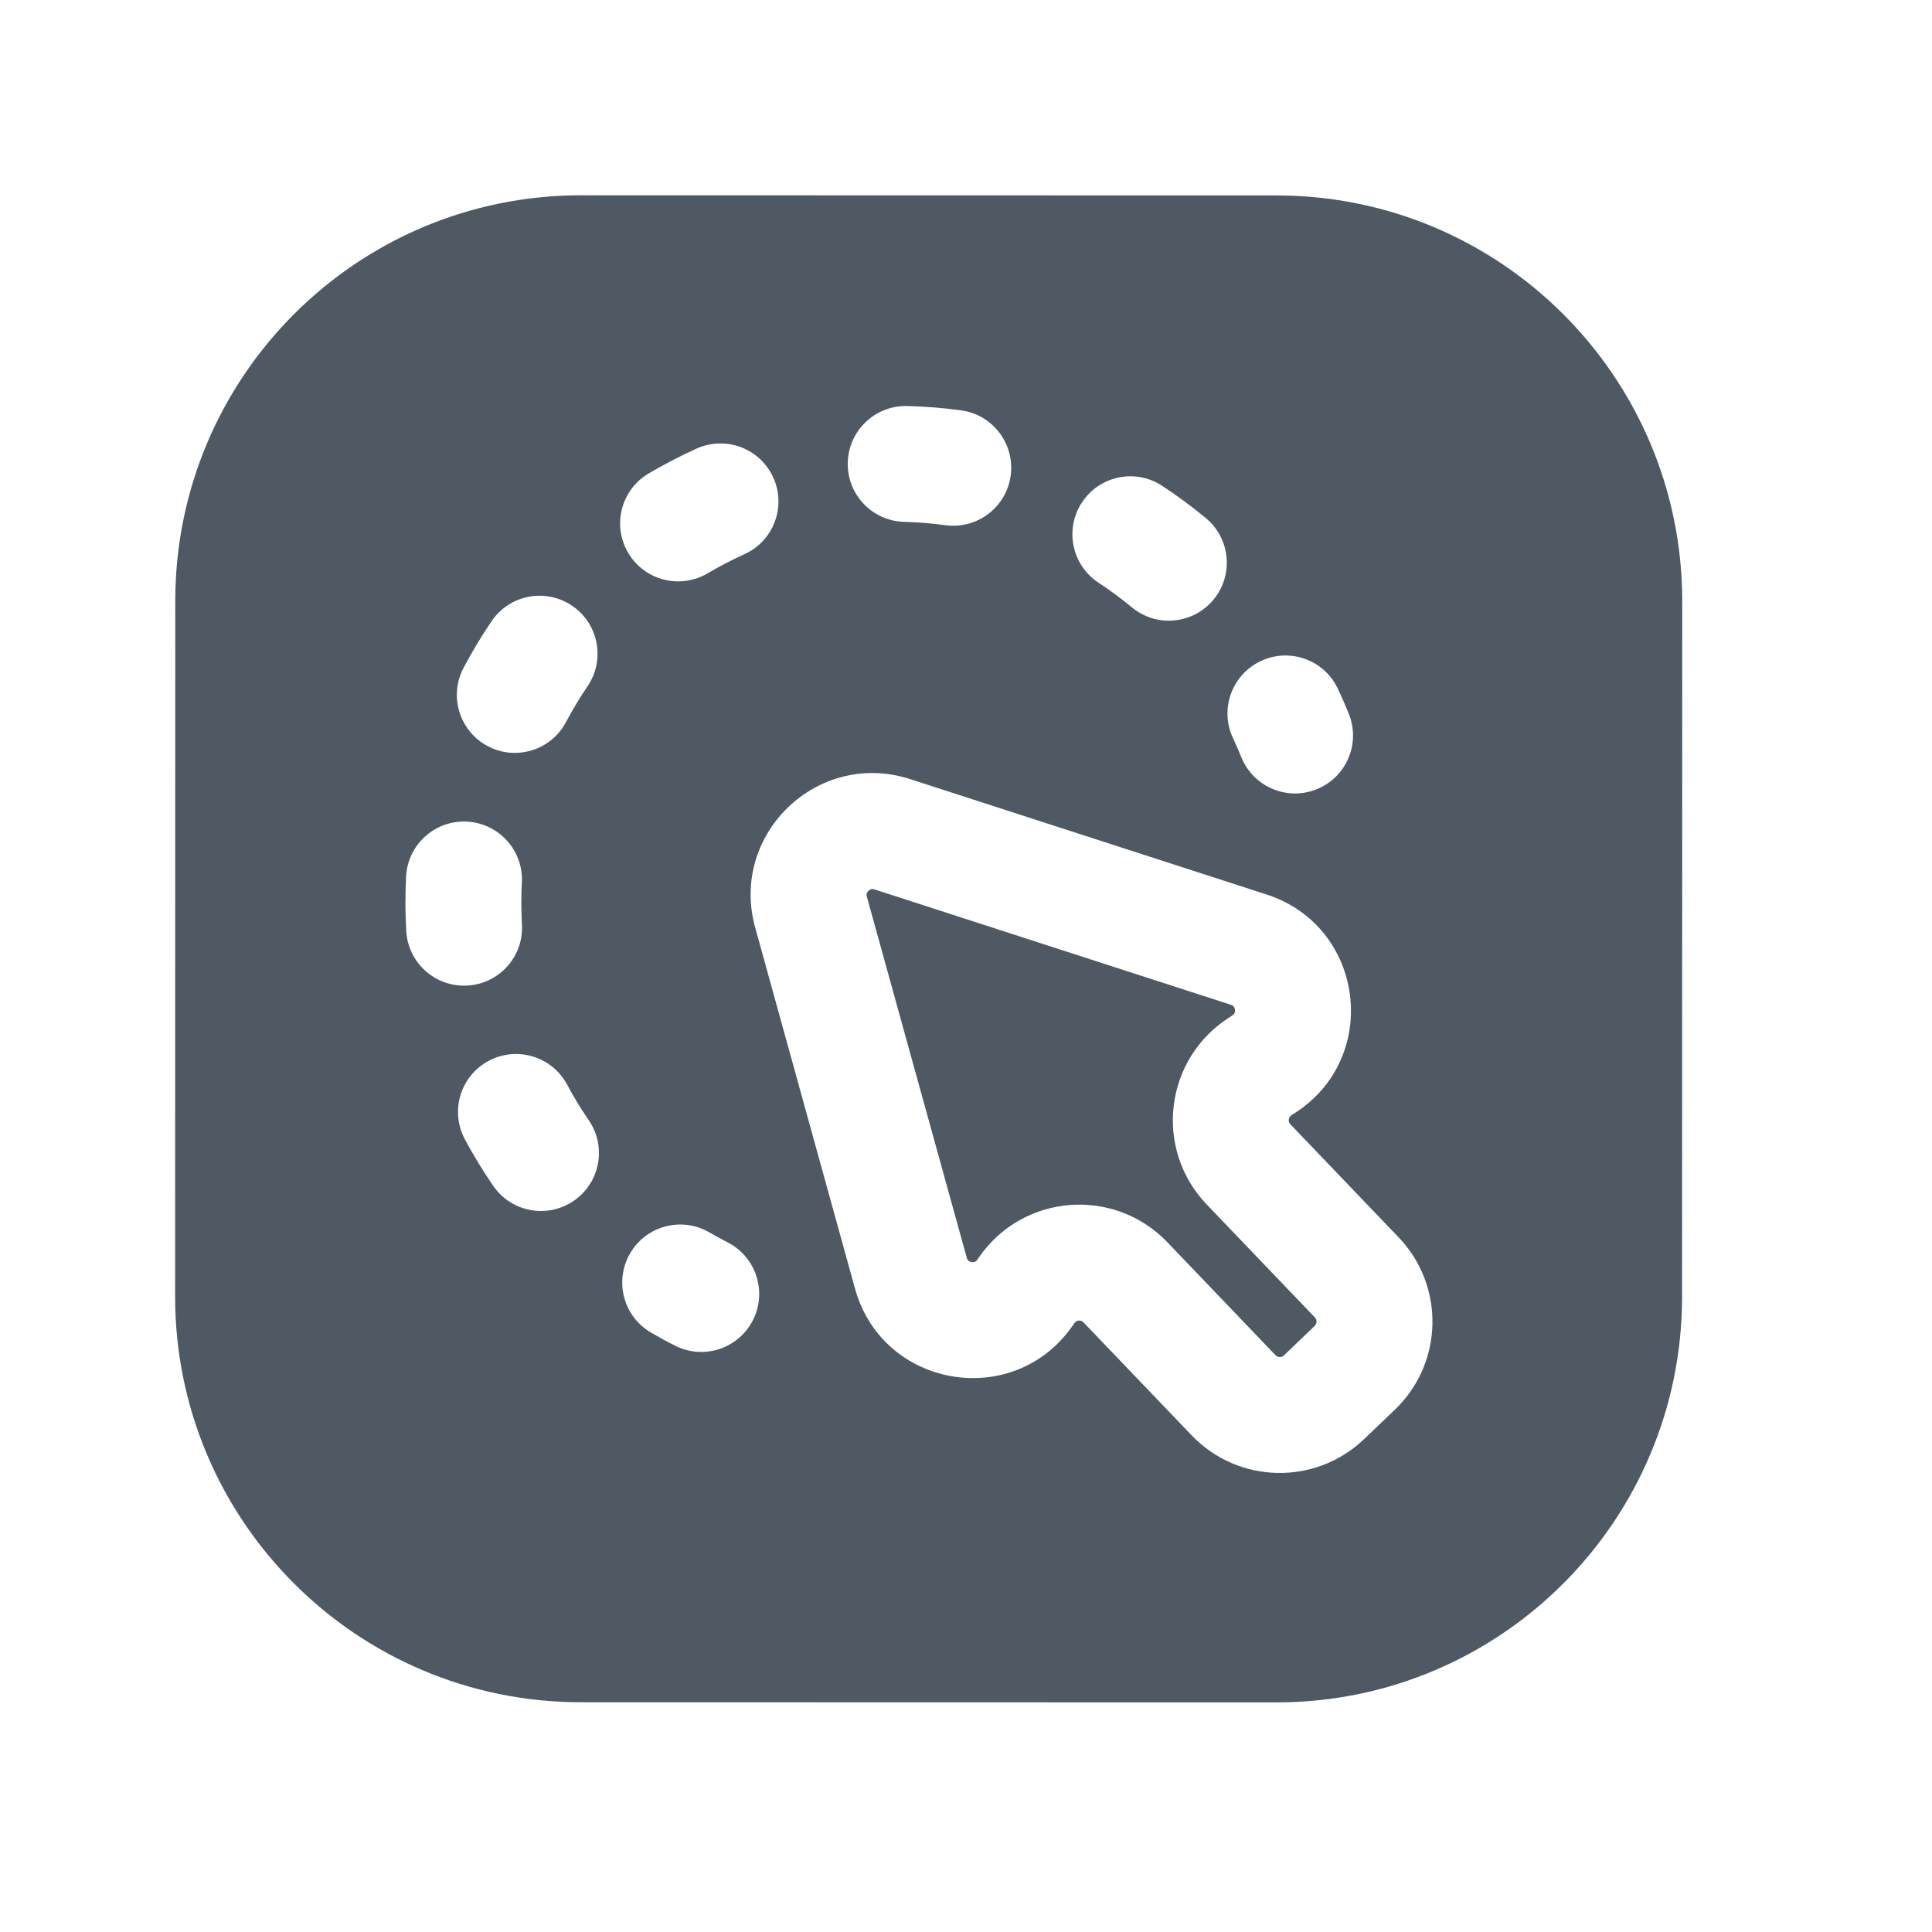 <svg width="25" height="25" viewBox="0 0 25 25" fill="none" xmlns="http://www.w3.org/2000/svg">
<path fill-rule="evenodd" clip-rule="evenodd" d="M2.268 7.776C2.268 4.876 4.619 2.526 7.519 2.527L16.519 2.529C19.418 2.53 21.768 4.881 21.768 7.78L21.766 16.78C21.765 19.68 19.414 22.03 16.515 22.029L7.514 22.027C4.615 22.026 2.265 19.675 2.266 16.776L2.268 7.776ZM10.97 5.986C10.98 5.572 11.324 5.244 11.738 5.254C11.855 5.257 11.971 5.263 12.088 5.272C12.205 5.281 12.321 5.294 12.437 5.31C12.847 5.366 13.134 5.744 13.078 6.155C13.022 6.565 12.644 6.852 12.233 6.796C12.145 6.784 12.057 6.774 11.968 6.767C11.88 6.76 11.791 6.756 11.702 6.753C11.288 6.743 10.96 6.4 10.97 5.986ZM10.007 6.181C10.177 6.559 10.008 7.003 9.631 7.172C9.55 7.209 9.47 7.248 9.391 7.289C9.311 7.33 9.233 7.373 9.156 7.419C8.799 7.629 8.339 7.511 8.129 7.154C7.918 6.798 8.036 6.338 8.393 6.127C8.494 6.068 8.596 6.011 8.701 5.957C8.804 5.903 8.909 5.852 9.016 5.804C9.393 5.635 9.837 5.803 10.007 6.181ZM14 6.502C14.228 6.155 14.693 6.059 15.039 6.287C15.136 6.351 15.232 6.417 15.326 6.487C15.421 6.557 15.513 6.629 15.604 6.704C15.922 6.969 15.967 7.441 15.702 7.76C15.438 8.079 14.965 8.123 14.646 7.859C14.577 7.802 14.507 7.746 14.434 7.693C14.363 7.64 14.289 7.589 14.215 7.54C13.869 7.313 13.773 6.848 14 6.502ZM7.403 7.838C7.746 8.071 7.835 8.537 7.603 8.88C7.552 8.954 7.504 9.03 7.458 9.107C7.411 9.184 7.367 9.263 7.324 9.343C7.131 9.709 6.677 9.849 6.311 9.655C5.945 9.461 5.805 9.007 5.999 8.641C6.054 8.537 6.112 8.435 6.172 8.334C6.233 8.233 6.296 8.135 6.361 8.038C6.594 7.695 7.06 7.606 7.403 7.838ZM16.315 8.554C16.689 8.377 17.136 8.538 17.312 8.913C17.362 9.019 17.409 9.126 17.453 9.235C17.609 9.619 17.424 10.056 17.04 10.212C16.656 10.368 16.219 10.183 16.063 9.799C16.029 9.715 15.993 9.633 15.955 9.551C15.779 9.177 15.94 8.73 16.315 8.554ZM6.042 10.632C6.456 10.653 6.774 11.005 6.753 11.419C6.748 11.509 6.746 11.6 6.746 11.69C6.747 11.781 6.749 11.871 6.754 11.962C6.778 12.375 6.462 12.73 6.048 12.753C5.635 12.777 5.28 12.461 5.257 12.047C5.25 11.93 5.247 11.812 5.246 11.695C5.246 11.577 5.249 11.459 5.255 11.342C5.276 10.928 5.629 10.61 6.042 10.632ZM6.322 13.728C6.687 13.532 7.142 13.669 7.338 14.034C7.38 14.114 7.425 14.192 7.472 14.269C7.519 14.346 7.568 14.421 7.618 14.495C7.853 14.837 7.766 15.304 7.425 15.538C7.083 15.773 6.616 15.686 6.382 15.344C6.316 15.248 6.252 15.15 6.191 15.05C6.13 14.949 6.071 14.847 6.016 14.743C5.82 14.378 5.957 13.924 6.322 13.728ZM8.154 16.218C8.362 15.86 8.822 15.739 9.179 15.947C9.257 15.992 9.335 16.035 9.415 16.076C9.784 16.264 9.93 16.716 9.742 17.085C9.553 17.454 9.102 17.6 8.733 17.412C8.628 17.359 8.525 17.302 8.424 17.243C8.066 17.035 7.945 16.576 8.154 16.218ZM11.778 10.082C10.583 9.695 9.437 10.792 9.772 12.002L11.064 16.675C11.42 17.961 13.113 18.252 13.877 17.158L13.902 17.121C13.93 17.081 13.988 17.077 14.021 17.112L15.421 18.574C16.024 19.203 17.022 19.224 17.651 18.622L18.05 18.241C18.679 17.638 18.7 16.64 18.098 16.011L16.698 14.549C16.664 14.514 16.671 14.457 16.712 14.43L16.75 14.406C17.876 13.69 17.66 11.986 16.39 11.575L11.778 10.082ZM11.217 11.603C11.212 11.582 11.214 11.569 11.216 11.562C11.219 11.551 11.226 11.538 11.239 11.527C11.251 11.515 11.264 11.508 11.275 11.505C11.283 11.504 11.295 11.502 11.316 11.509L15.928 13.002C15.951 13.01 15.96 13.019 15.964 13.025C15.971 13.033 15.978 13.047 15.98 13.066C15.983 13.085 15.98 13.1 15.975 13.11C15.972 13.116 15.966 13.127 15.945 13.141L15.908 13.165C15.068 13.699 14.926 14.867 15.615 15.586L17.015 17.048C17.044 17.079 17.043 17.128 17.012 17.157L16.614 17.539C16.583 17.568 16.534 17.567 16.505 17.536L15.105 16.074C14.416 15.356 13.243 15.446 12.673 16.262L12.647 16.299C12.633 16.319 12.622 16.325 12.615 16.327C12.605 16.331 12.589 16.334 12.571 16.331C12.552 16.327 12.539 16.32 12.53 16.313C12.525 16.308 12.516 16.299 12.51 16.275L11.217 11.603Z" fill="#4E5964"/>
</svg>
